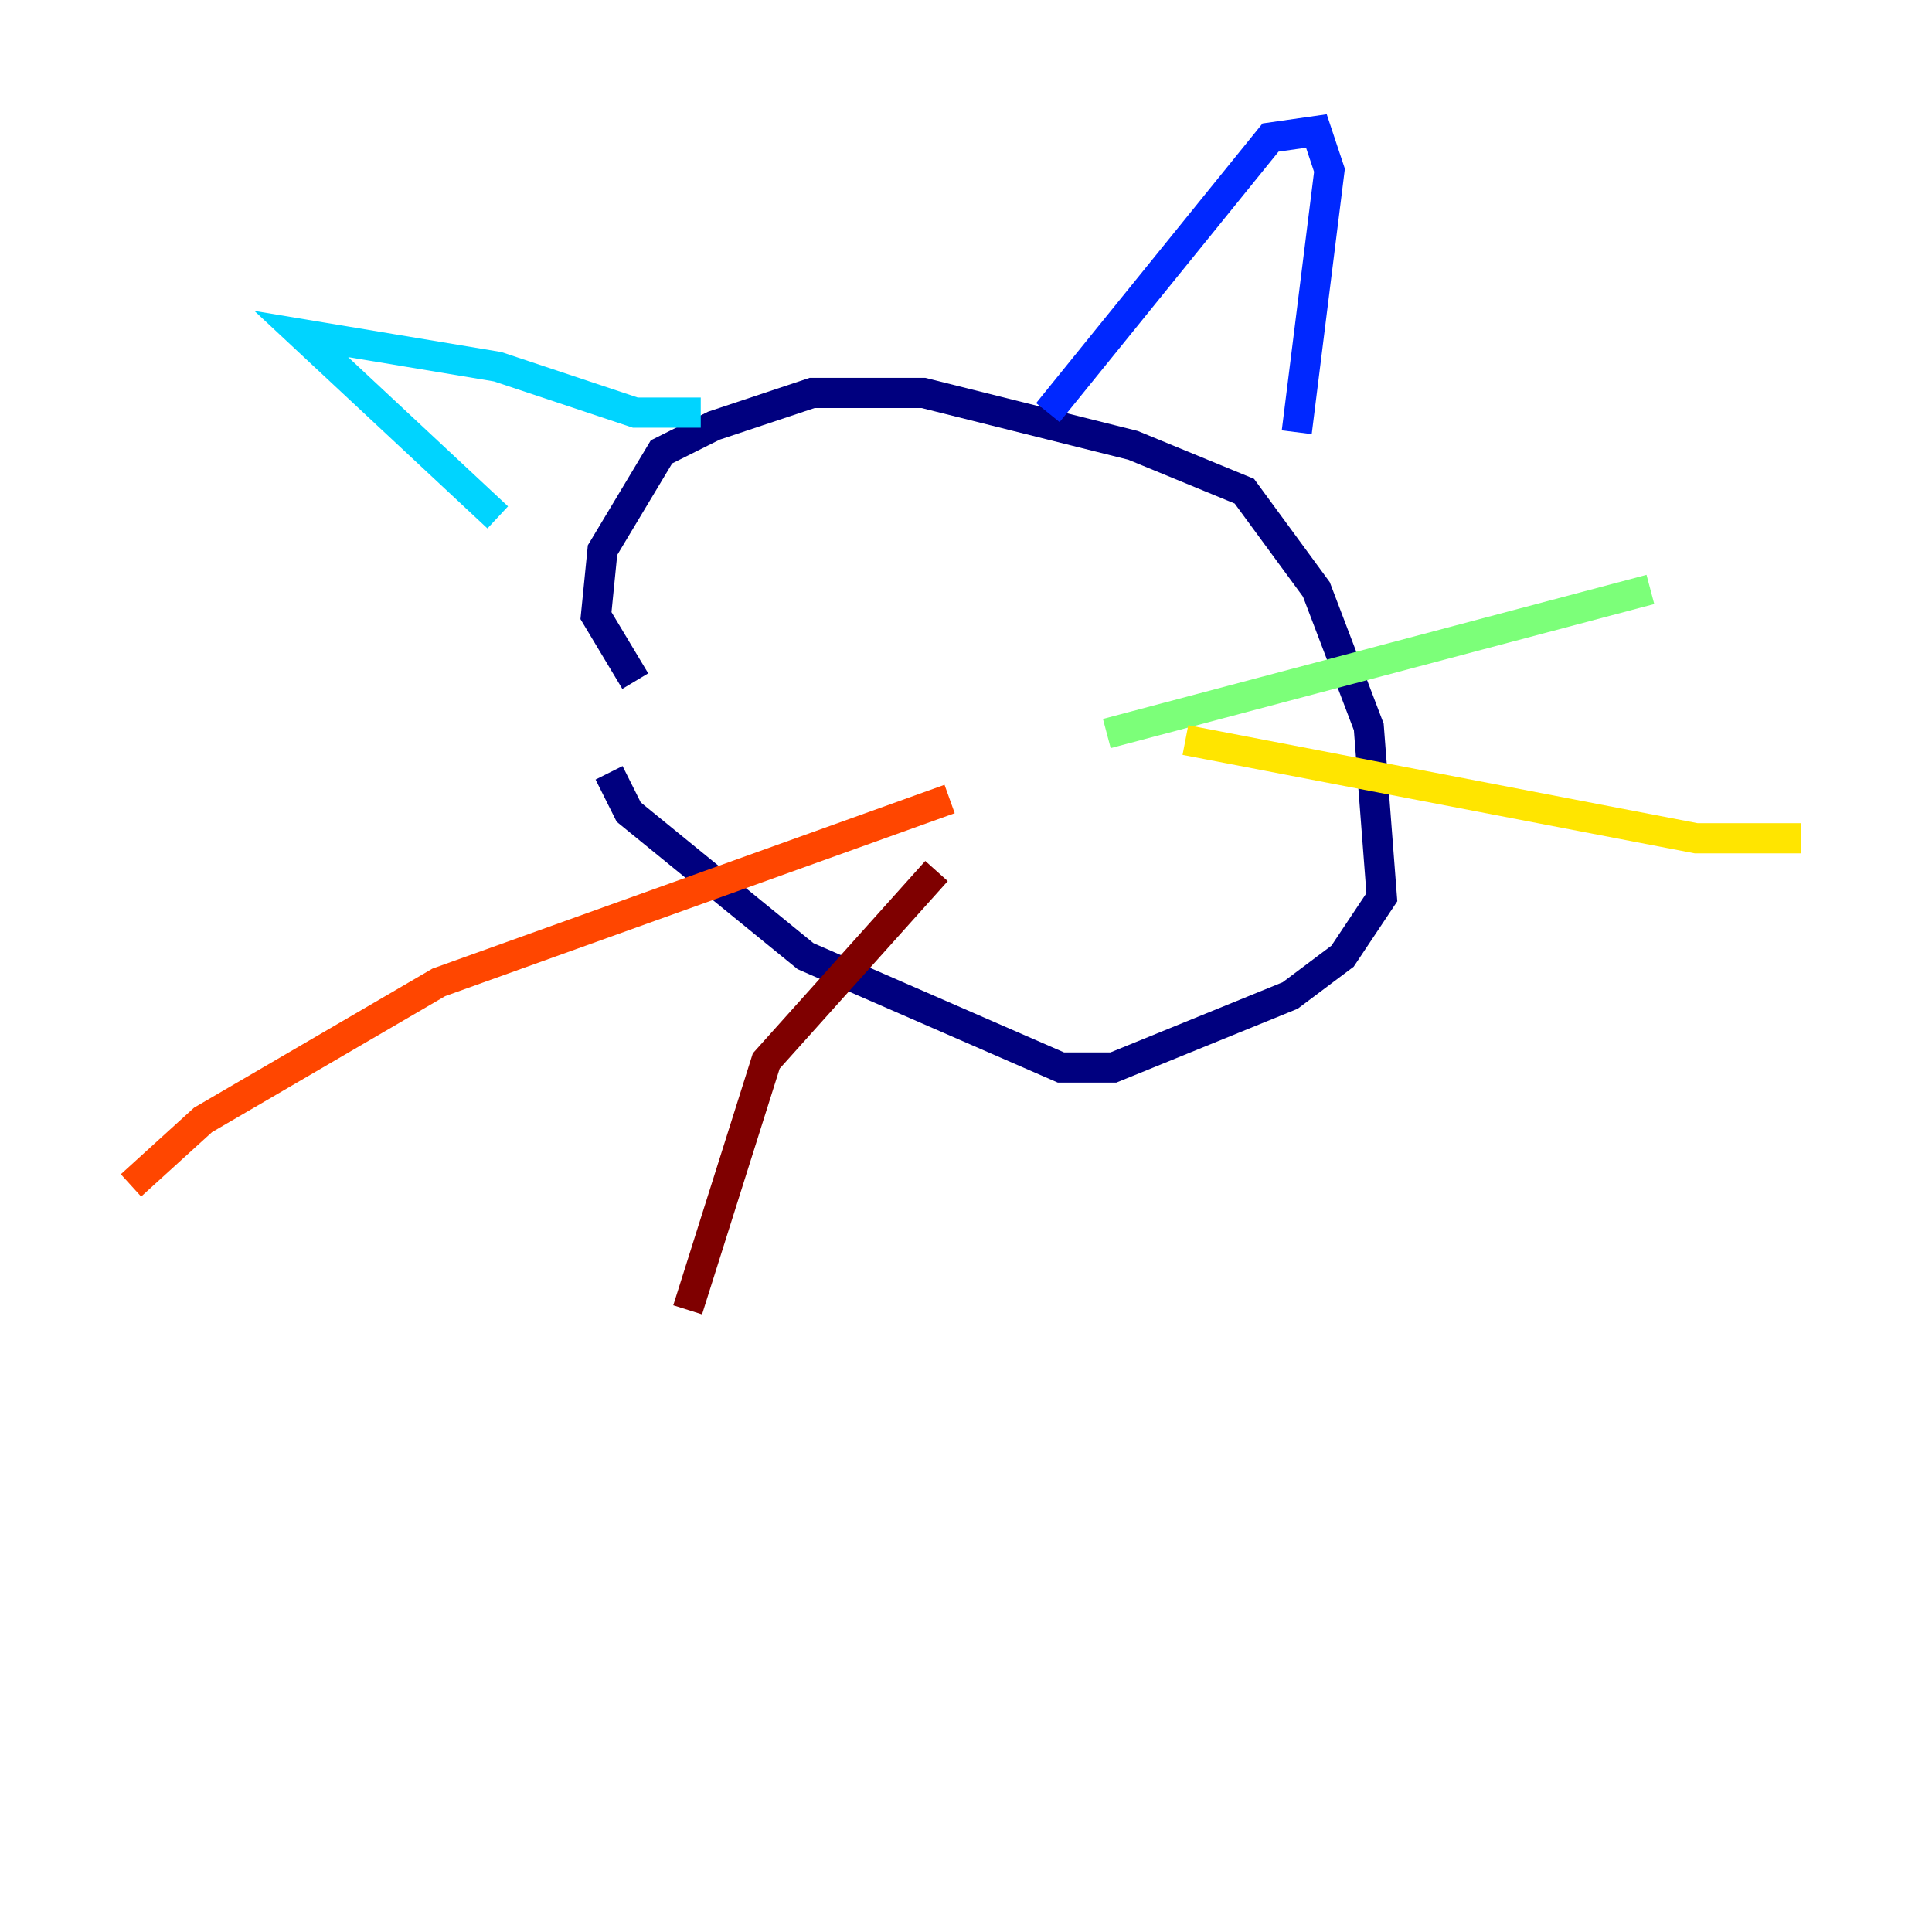 <?xml version="1.0" encoding="utf-8" ?>
<svg baseProfile="tiny" height="128" version="1.2" viewBox="0,0,128,128" width="128" xmlns="http://www.w3.org/2000/svg" xmlns:ev="http://www.w3.org/2001/xml-events" xmlns:xlink="http://www.w3.org/1999/xlink"><defs /><polyline fill="none" points="40.352,51.2 41.654,53.803 53.37,63.349 70.291,70.725 73.763,70.725 85.478,65.953 88.949,63.349 91.552,59.444 90.685,48.163 87.214,39.051 82.441,32.542 75.064,29.505 61.18,26.034 53.803,26.034 47.295,28.203 43.824,29.939 39.919,36.447 39.485,40.786 42.088,45.125" stroke="#00007f" stroke-width="2" /><polyline fill="none" points="69.424,27.336 84.176,9.112 87.214,8.678 88.081,11.281 85.912,28.637" stroke="#0028ff" stroke-width="2" /><polyline fill="none" points="46.427,27.336 42.088,27.336 32.976,24.298 19.959,22.129 32.976,34.278" stroke="#00d4ff" stroke-width="2" /><polyline fill="none" points="73.329,48.597 109.342,39.051" stroke="#7cff79" stroke-width="2" /><polyline fill="none" points="78.536,49.031 112.38,55.539 119.322,55.539" stroke="#ffe500" stroke-width="2" /><polyline fill="none" points="62.915,52.936 29.071,65.085 13.451,74.197 8.678,78.536" stroke="#ff4600" stroke-width="2" /><polyline fill="none" points="62.047,57.709 50.766,70.291 45.559,86.78" stroke="#7f0000" stroke-width="2" /></svg>